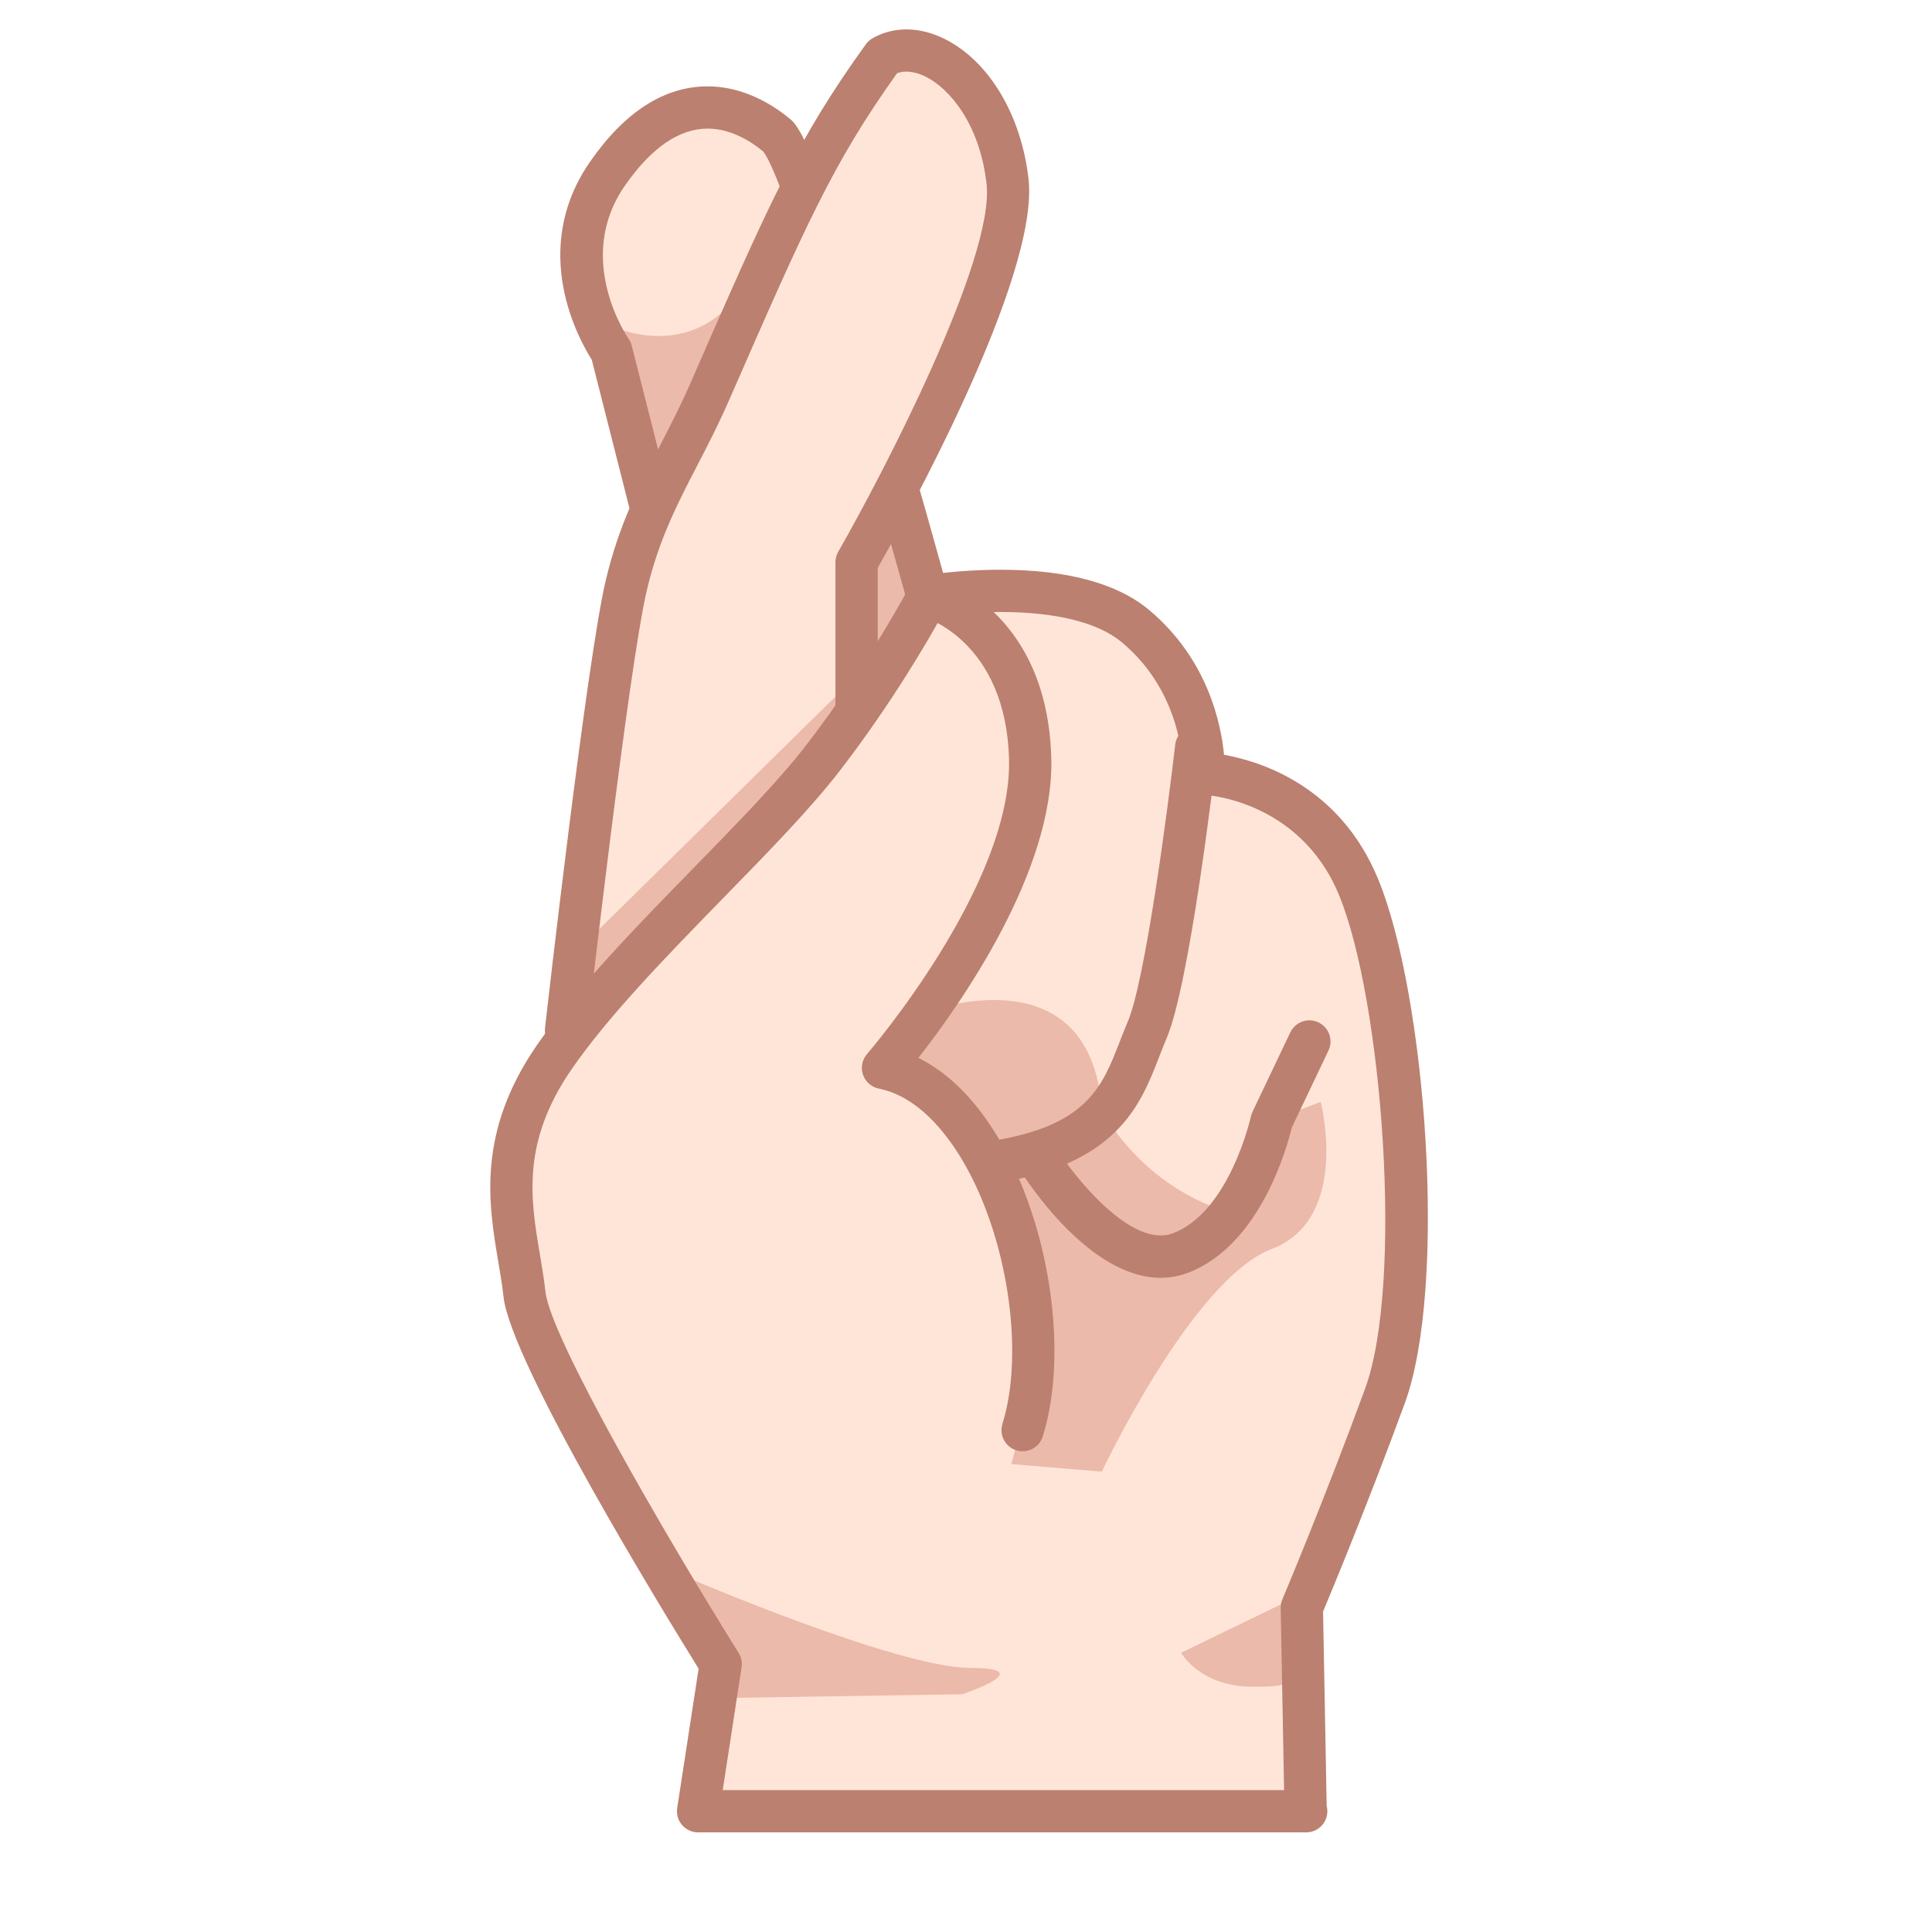 <?xml version="1.0" encoding="UTF-8"?>
<!-- Generated by phantom_svg. -->
<svg width="64px" height="64px" viewBox="0 0 64 64" preserveAspectRatio="none" xmlns="http://www.w3.org/2000/svg" xmlns:xlink="http://www.w3.org/1999/xlink" version="1.1">
  <g>
    <path style='fill:#FFE5D8;' d='M31.375,22.125c0,0-5.125-16.25-5.625-17.625s-3.625-2-5.625,0.875s0.125,6.25,0.125,6.25
		l4.125,16.25C24.375,27.875,31.125,29.5,31.375,22.125z'/>
    <polygon style='fill:#ECBAAA;' points='28.375,18.625 29.375,16.625 31,20.375 29.25,22.25 	'/>
    <path style='fill:#ECBAAA;' d='M19.625,10.5c0,0,3.125,2,5.125-1.125l-3,8.25L19.625,10.5z'/>
    <path style='fill:#BB806F;' d='M25.891,28.727L25.891,28.727c-0.956,0-1.65-0.165-1.679-0.171
		c-0.253-0.061-0.451-0.257-0.515-0.508l-4.095-16.135
		c-0.404-0.631-2.097-3.621-0.051-6.562c1.149-1.652,2.458-2.49,3.891-2.49
		c0.939,0,1.892,0.381,2.757,1.102c1.168,0.973,4.482,12.898,5.853,17.98
		c0.018,0.067,0.026,0.136,0.024,0.206C31.874,28.086,27.683,28.727,25.891,28.727z
		 M24.942,27.264c0.239,0.032,0.568,0.063,0.949,0.063
		c2.085,0,4.598-0.892,4.781-5.123c-2.119-7.848-4.708-16.398-5.396-17.191
		c-0.399-0.33-1.067-0.753-1.834-0.753c-0.947,0-1.869,0.636-2.741,1.89
		C19,8.593,20.803,11.194,20.821,11.22c0.05,0.07,0.086,0.149,0.107,0.232
		L24.942,27.264z'/>
    <path style='fill:#FFE5D8;' d='M18.75,34.125c0,0,1.375-12.125,2-14.75s1.375-4.25,2.75-6.375s5.75-11.25,5.75-11.25
		s4.625,0.625,4.125,4.875c-0.382,3.249-5,12-5,12v5.25'/>
    <path style='fill:#ECBAAA;' d='M19.625,31l8.125-8L28,24.375C28,24.375,16.75,37.875,19.625,31z'/>
    <path style='fill:#BB806F;' d='M18.751,34.825c-0.026,0-0.053-0.002-0.08-0.005
		c-0.384-0.043-0.66-0.39-0.616-0.774c0.056-0.496,1.387-12.197,2.014-14.833
		c0.436-1.83,1.089-3.091,1.78-4.426c0.334-0.645,0.679-1.312,1.01-2.067
		c2.64-6.035,3.53-8.068,5.823-11.253c0.058-0.08,0.131-0.147,0.217-0.196
		c0.694-0.403,1.569-0.395,2.401,0.023c1.464,0.735,2.526,2.508,2.771,4.627
		c0.374,3.239-4.124,11.354-4.995,12.891V23.875c0,0.387-0.313,0.7-0.7,0.7
		S27.675,24.262,27.675,23.875v-5.25c0-0.122,0.032-0.242,0.093-0.348
		c1.463-2.552,5.198-9.719,4.912-12.197c-0.229-1.98-1.225-3.143-2.008-3.536
		C30.459,2.438,30.072,2.291,29.716,2.426c-2.132,2.986-3.02,5.014-5.575,10.855
		c-0.349,0.797-0.705,1.485-1.049,2.149c-0.651,1.257-1.266,2.444-1.661,4.107
		c-0.608,2.554-1.972,14.546-1.986,14.667
		C19.405,34.562,19.102,34.825,18.751,34.825z'/>
    <path style='fill:#FFE5D8;' d='M43.25,60H23.125l0.75-4.875c0,0-6.25-10-6.5-12.25s-1.25-4.625,1-7.875s6.75-7.125,8.875-9.875
		s3.5-5.375,3.5-5.375s4.95-1.026,6.875,1c2.375,2.5,2.25,4.875,2.25,4.875S43.5,25.75,45,29.375S47.25,42.5,45.875,46.25
		s-2.75,7-2.75,7L43.25,60z'/>
    <path style='fill:#ECBAAA;' d='M22.75,52.25c0,0,7,3,9.375,3s-0.25,0.875-0.25,0.875l-8,0.125L22.75,52.25z'/>
    <path style='fill:#ECBAAA;' d='M43.25,52.75l-4.125,2c0,0,0.625,1.125,2.375,1.125S43,55.75,43.25,52.75z'/>
    <path style='fill:#ECBAAA;' d='M30.75,33.5c0,0,5.375-2,5.75,3.25c0,0,1.25,2.625,4.5,3.5l1.125-3.125L43.75,36.5
		c0,0,1,3.875-1.625,4.875S36.5,48.75,36.5,48.75l-3-0.25c0,0,3.125-10.25-4.25-13.125L30.75,33.5z'/>
    <path style='fill:#BB806F;' d='M43.27,60.7c-0.006,0-0.013,0-0.02,0H23.125
		c-0.204,0-0.398-0.09-0.531-0.244c-0.133-0.155-0.192-0.36-0.161-0.562
		l0.71-4.618c-1.079-1.736-6.217-10.102-6.464-12.323
		c-0.042-0.385-0.108-0.773-0.175-1.169c-0.32-1.903-0.719-4.271,1.295-7.182
		c1.299-1.875,3.272-3.898,5.182-5.854c1.445-1.48,2.81-2.879,3.715-4.051
		c2.059-2.665,3.42-5.246,3.434-5.271c0.102-0.194,0.288-0.329,0.503-0.366
		c0.045-0.007,1.124-0.187,2.5-0.187c2.223,0,3.886,0.452,4.943,1.342
		c1.922,1.619,2.371,3.735,2.472,4.789c1.22,0.217,3.83,1.036,5.099,4.104
		c1.59,3.842,2.316,13.481,0.886,17.384c-1.207,3.291-2.428,6.232-2.705,6.894
		l0.12,6.436C43.962,59.878,43.97,59.938,43.97,60
		C43.97,60.387,43.656,60.7,43.27,60.7z M23.941,59.3h18.596l-0.112-6.037
		c-0.002-0.098,0.018-0.195,0.056-0.285c0.014-0.032,1.385-3.279,2.737-6.969
		C46.505,42.5,45.79,33.116,44.354,29.643c-1.312-3.172-4.471-3.317-4.503-3.318
		c-0.187-0.006-0.362-0.087-0.489-0.225c-0.127-0.137-0.193-0.319-0.186-0.505
		c0.004-0.102,0.067-2.567-2.002-4.309c-0.786-0.663-2.184-1.013-4.041-1.013
		c-0.823,0-1.539,0.071-1.936,0.121c-0.436,0.79-1.664,2.92-3.394,5.159
		c-0.955,1.236-2.347,2.662-3.821,4.172c-1.868,1.915-3.8,3.894-5.032,5.673
		c-1.69,2.441-1.373,4.328-1.066,6.152c0.071,0.422,0.14,0.837,0.186,1.247
		c0.169,1.523,4.014,8.142,6.398,11.956c0.089,0.143,0.124,0.312,0.098,0.478
		L23.941,59.3z'/>
    <path style='fill:#BB806F;' d='M33.875,48.075c-0.069,0-0.14-0.011-0.209-0.032
		c-0.369-0.115-0.574-0.508-0.459-0.877c0.745-2.385,0.163-6.22-1.326-8.73
		c-0.559-0.942-1.493-2.119-2.768-2.374c-0.245-0.049-0.444-0.225-0.525-0.46
		c-0.081-0.236-0.03-0.497,0.134-0.686c0.048-0.056,4.819-5.6,4.703-9.771
		c-0.108-3.934-2.829-4.711-2.857-4.719c-0.373-0.101-0.594-0.484-0.494-0.858
		c0.1-0.373,0.484-0.594,0.858-0.494c0.153,0.041,3.754,1.067,3.893,6.031
		c0.104,3.751-3.013,8.165-4.402,9.939c1,0.494,1.906,1.402,2.662,2.677
		c1.695,2.858,2.322,7.098,1.458,9.862C34.449,47.883,34.173,48.075,33.875,48.075z'/>
    <path style='fill:#BB806F;' d='M32.874,39.2c-0.34,0-0.639-0.249-0.691-0.596
		c-0.058-0.382,0.205-0.738,0.587-0.797c3.232-0.489,3.738-1.793,4.323-3.302
		c0.086-0.221,0.171-0.44,0.264-0.656c0.582-1.359,1.333-7.087,1.573-9.179
		c0.044-0.384,0.389-0.661,0.775-0.616c0.384,0.044,0.659,0.391,0.615,0.775
		c-0.091,0.791-0.909,7.779-1.677,9.571c-0.086,0.201-0.166,0.406-0.245,0.612
		c-0.617,1.59-1.385,3.568-5.418,4.18C32.944,39.197,32.909,39.2,32.874,39.2
		z'/>
    <path style='fill:#BB806F;' d='M38.445,42.329c-2.349,0-4.41-3.177-4.664-3.583
		c-0.205-0.328-0.105-0.759,0.223-0.964c0.326-0.206,0.758-0.105,0.965,0.222
		c0.569,0.909,2.507,3.391,3.902,2.844c1.867-0.727,2.562-3.839,2.569-3.87
		c0.012-0.053,0.029-0.104,0.053-0.153l1.25-2.625
		c0.167-0.351,0.588-0.499,0.933-0.331c0.35,0.166,0.497,0.584,0.331,0.933
		l-1.217,2.556c-0.14,0.587-1.021,3.866-3.411,4.796
		C39.065,42.274,38.753,42.329,38.445,42.329z'/>
  </g>
</svg>